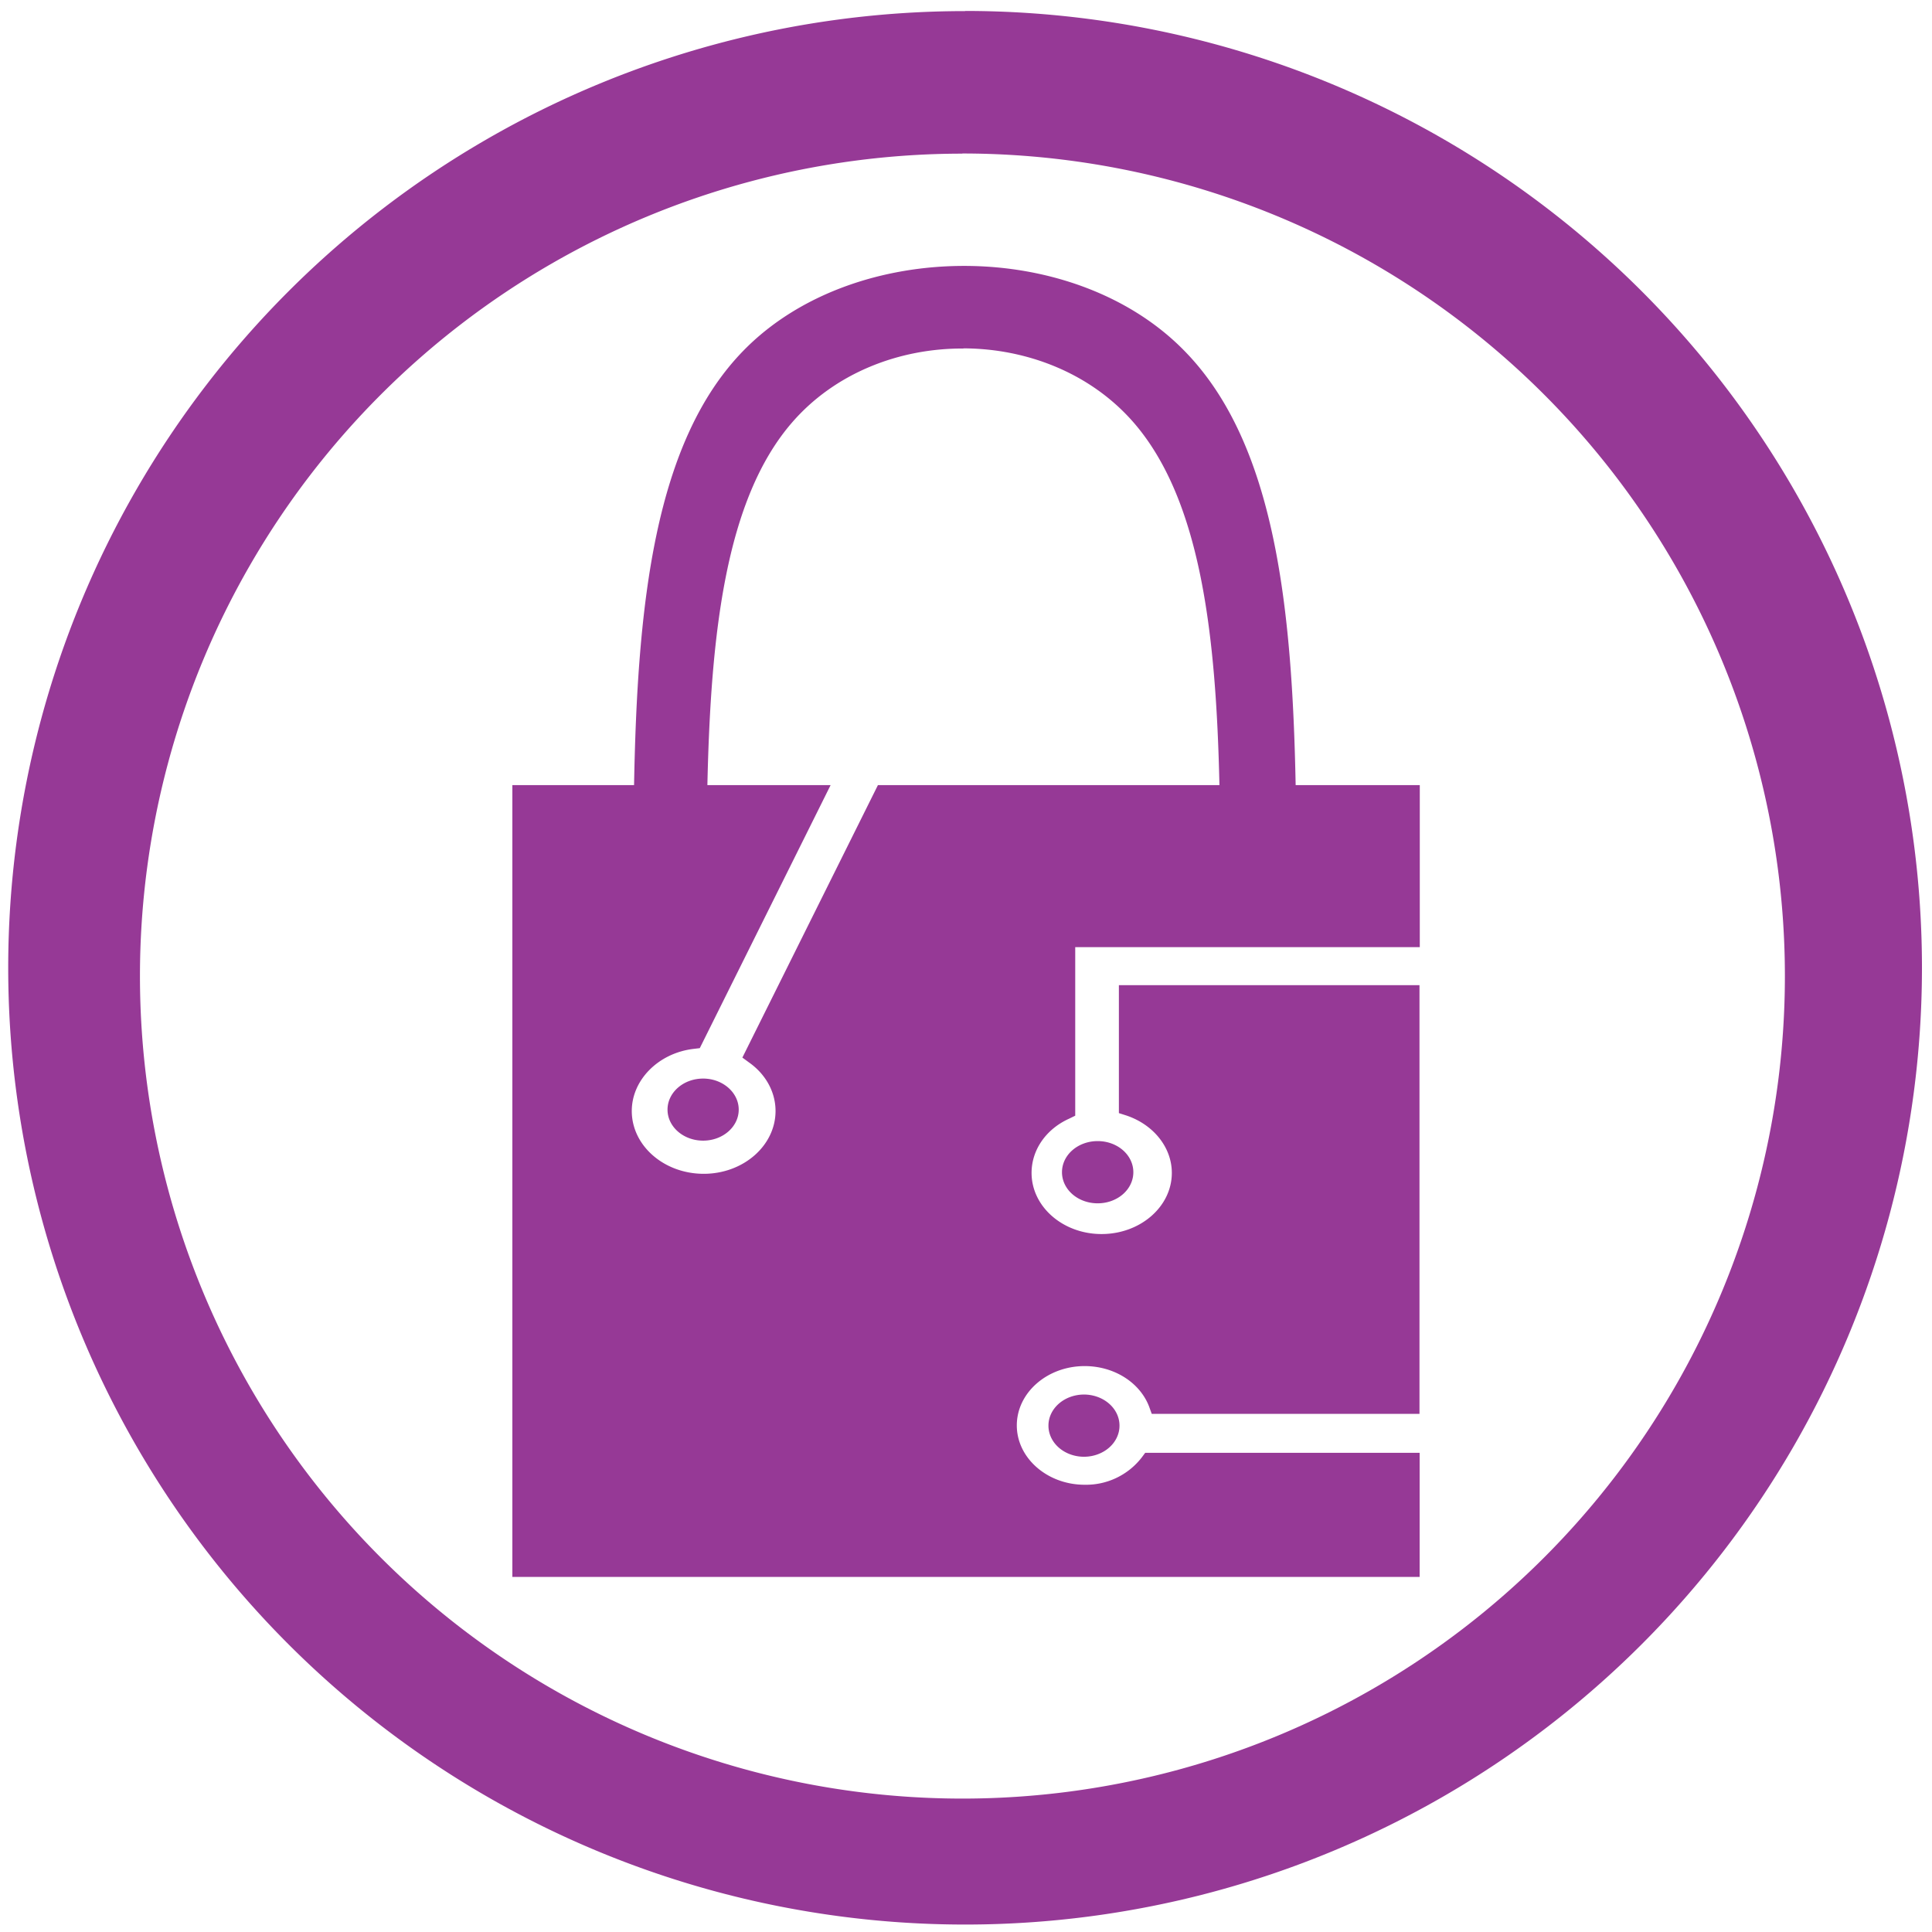 <?xml version="1.0" encoding="UTF-8" standalone="no"?>
<svg
   xmlns:dc="http://purl.org/dc/elements/1.1/"
   xmlns:cc="http://creativecommons.org/ns#"
   xmlns:rdf="http://www.w3.org/1999/02/22-rdf-syntax-ns#"
   xmlns:svg="http://www.w3.org/2000/svg"
   xmlns="http://www.w3.org/2000/svg"
   xmlns:sodipodi="http://sodipodi.sourceforge.net/DTD/sodipodi-0.dtd"
   xmlns:inkscape="http://www.inkscape.org/namespaces/inkscape"
   width="48"
   height="48"
   viewBox="0 0 12.7 12.7"
   version="1.1"
   id="svg4"
   sodipodi:docname="jockey.svg"
   inkscape:version="0.92.4 (5da689c313, 2019-01-14)">
  <defs
     id="defs8" />
  <sodipodi:namedview
     pagecolor="#ffffff"
     bordercolor="#666666"
     borderopacity="1"
     objecttolerance="10"
     gridtolerance="10"
     guidetolerance="10"
     inkscape:pageopacity="0"
     inkscape:pageshadow="2"
     inkscape:window-width="1087"
     inkscape:window-height="480"
     id="namedview6"
     showgrid="false"
     inkscape:zoom="4.9166667"
     inkscape:cx="2.1355932"
     inkscape:cy="24"
     inkscape:window-x="0"
     inkscape:window-y="25"
     inkscape:window-maximized="0"
     inkscape:current-layer="svg4" />
  <path
     d="m 6.344,0.073 a 6.29,6.29 0 0 0 -6.29,6.29 6.29,6.29 0 0 0 6.29,6.288 6.29,6.29 0 0 0 6.29,-6.289 6.29,6.29 0 0 0 -6.29,-6.29 z M 6.326,1.009 A 5.407,5.407 0 0 1 11.733,6.416 5.407,5.407 0 0 1 6.326,11.823 5.407,5.407 0 0 1 0.92,6.416 5.407,5.407 0 0 1 6.326,1.01 Z M 6.342,1.748 C 5.797,1.747 5.251,1.932 4.887,2.305 4.301,2.905 4.19,3.973 4.168,5.161 h -0.8 v 5.205 H 9.332 V 9.55 H 7.528 L 7.505,9.581 A 0.463,0.463 0 0 1 7.13,9.76 c -0.246,0 -0.446,-0.176 -0.446,-0.39 0,-0.215 0.2,-0.39 0.446,-0.39 0.193,0 0.363,0.107 0.424,0.267 l 0.017,0.047 h 1.76 V 6.476 H 7.355 v 0.841 l 0.05,0.016 c 0.178,0.06 0.298,0.21 0.298,0.377 0,0.222 -0.207,0.402 -0.462,0.402 -0.254,0 -0.46,-0.18 -0.46,-0.402 0,-0.15 0.094,-0.287 0.246,-0.356 L 7.068,7.334 V 6.226 H 9.333 V 5.161 H 8.517 C 8.494,3.994 8.382,2.927 7.798,2.319 7.435,1.939 6.889,1.749 6.343,1.748 Z M 6.333,2.29 C 6.756,2.291 7.179,2.457 7.461,2.788 7.897,3.301 7.994,4.185 8.016,5.161 H 5.771 L 4.88,6.952 4.925,6.985 c 0.11,0.078 0.173,0.195 0.173,0.318 0,0.228 -0.212,0.413 -0.472,0.413 -0.261,0 -0.473,-0.185 -0.473,-0.413 0,-0.203 0.174,-0.38 0.405,-0.408 L 4.6,6.89 5.46,5.161 H 4.65 C 4.672,4.168 4.768,3.284 5.206,2.778 5.488,2.452 5.911,2.289 6.333,2.291 Z m -1.711,4.8 c -0.13,0 -0.234,0.092 -0.234,0.204 0,0.113 0.105,0.204 0.234,0.204 0.129,0 0.234,-0.091 0.234,-0.204 C 4.856,7.182 4.751,7.09 4.622,7.09 Z M 7.215,7.501 A 0.234,0.204 0 0 0 6.981,7.705 0.234,0.204 0 0 0 7.215,7.91 0.234,0.204 0 0 0 7.45,7.705 0.234,0.204 0 0 0 7.215,7.501 Z M 7.125,9.167 A 0.234,0.204 0 0 0 6.892,9.371 0.234,0.204 0 0 0 7.126,9.576 0.234,0.204 0 0 0 7.359,9.371 0.234,0.204 0 0 0 7.126,9.167 Z"
     id="path2"
     inkscape:connector-curvature="0"
     style="fill:#963996" />
</svg>
